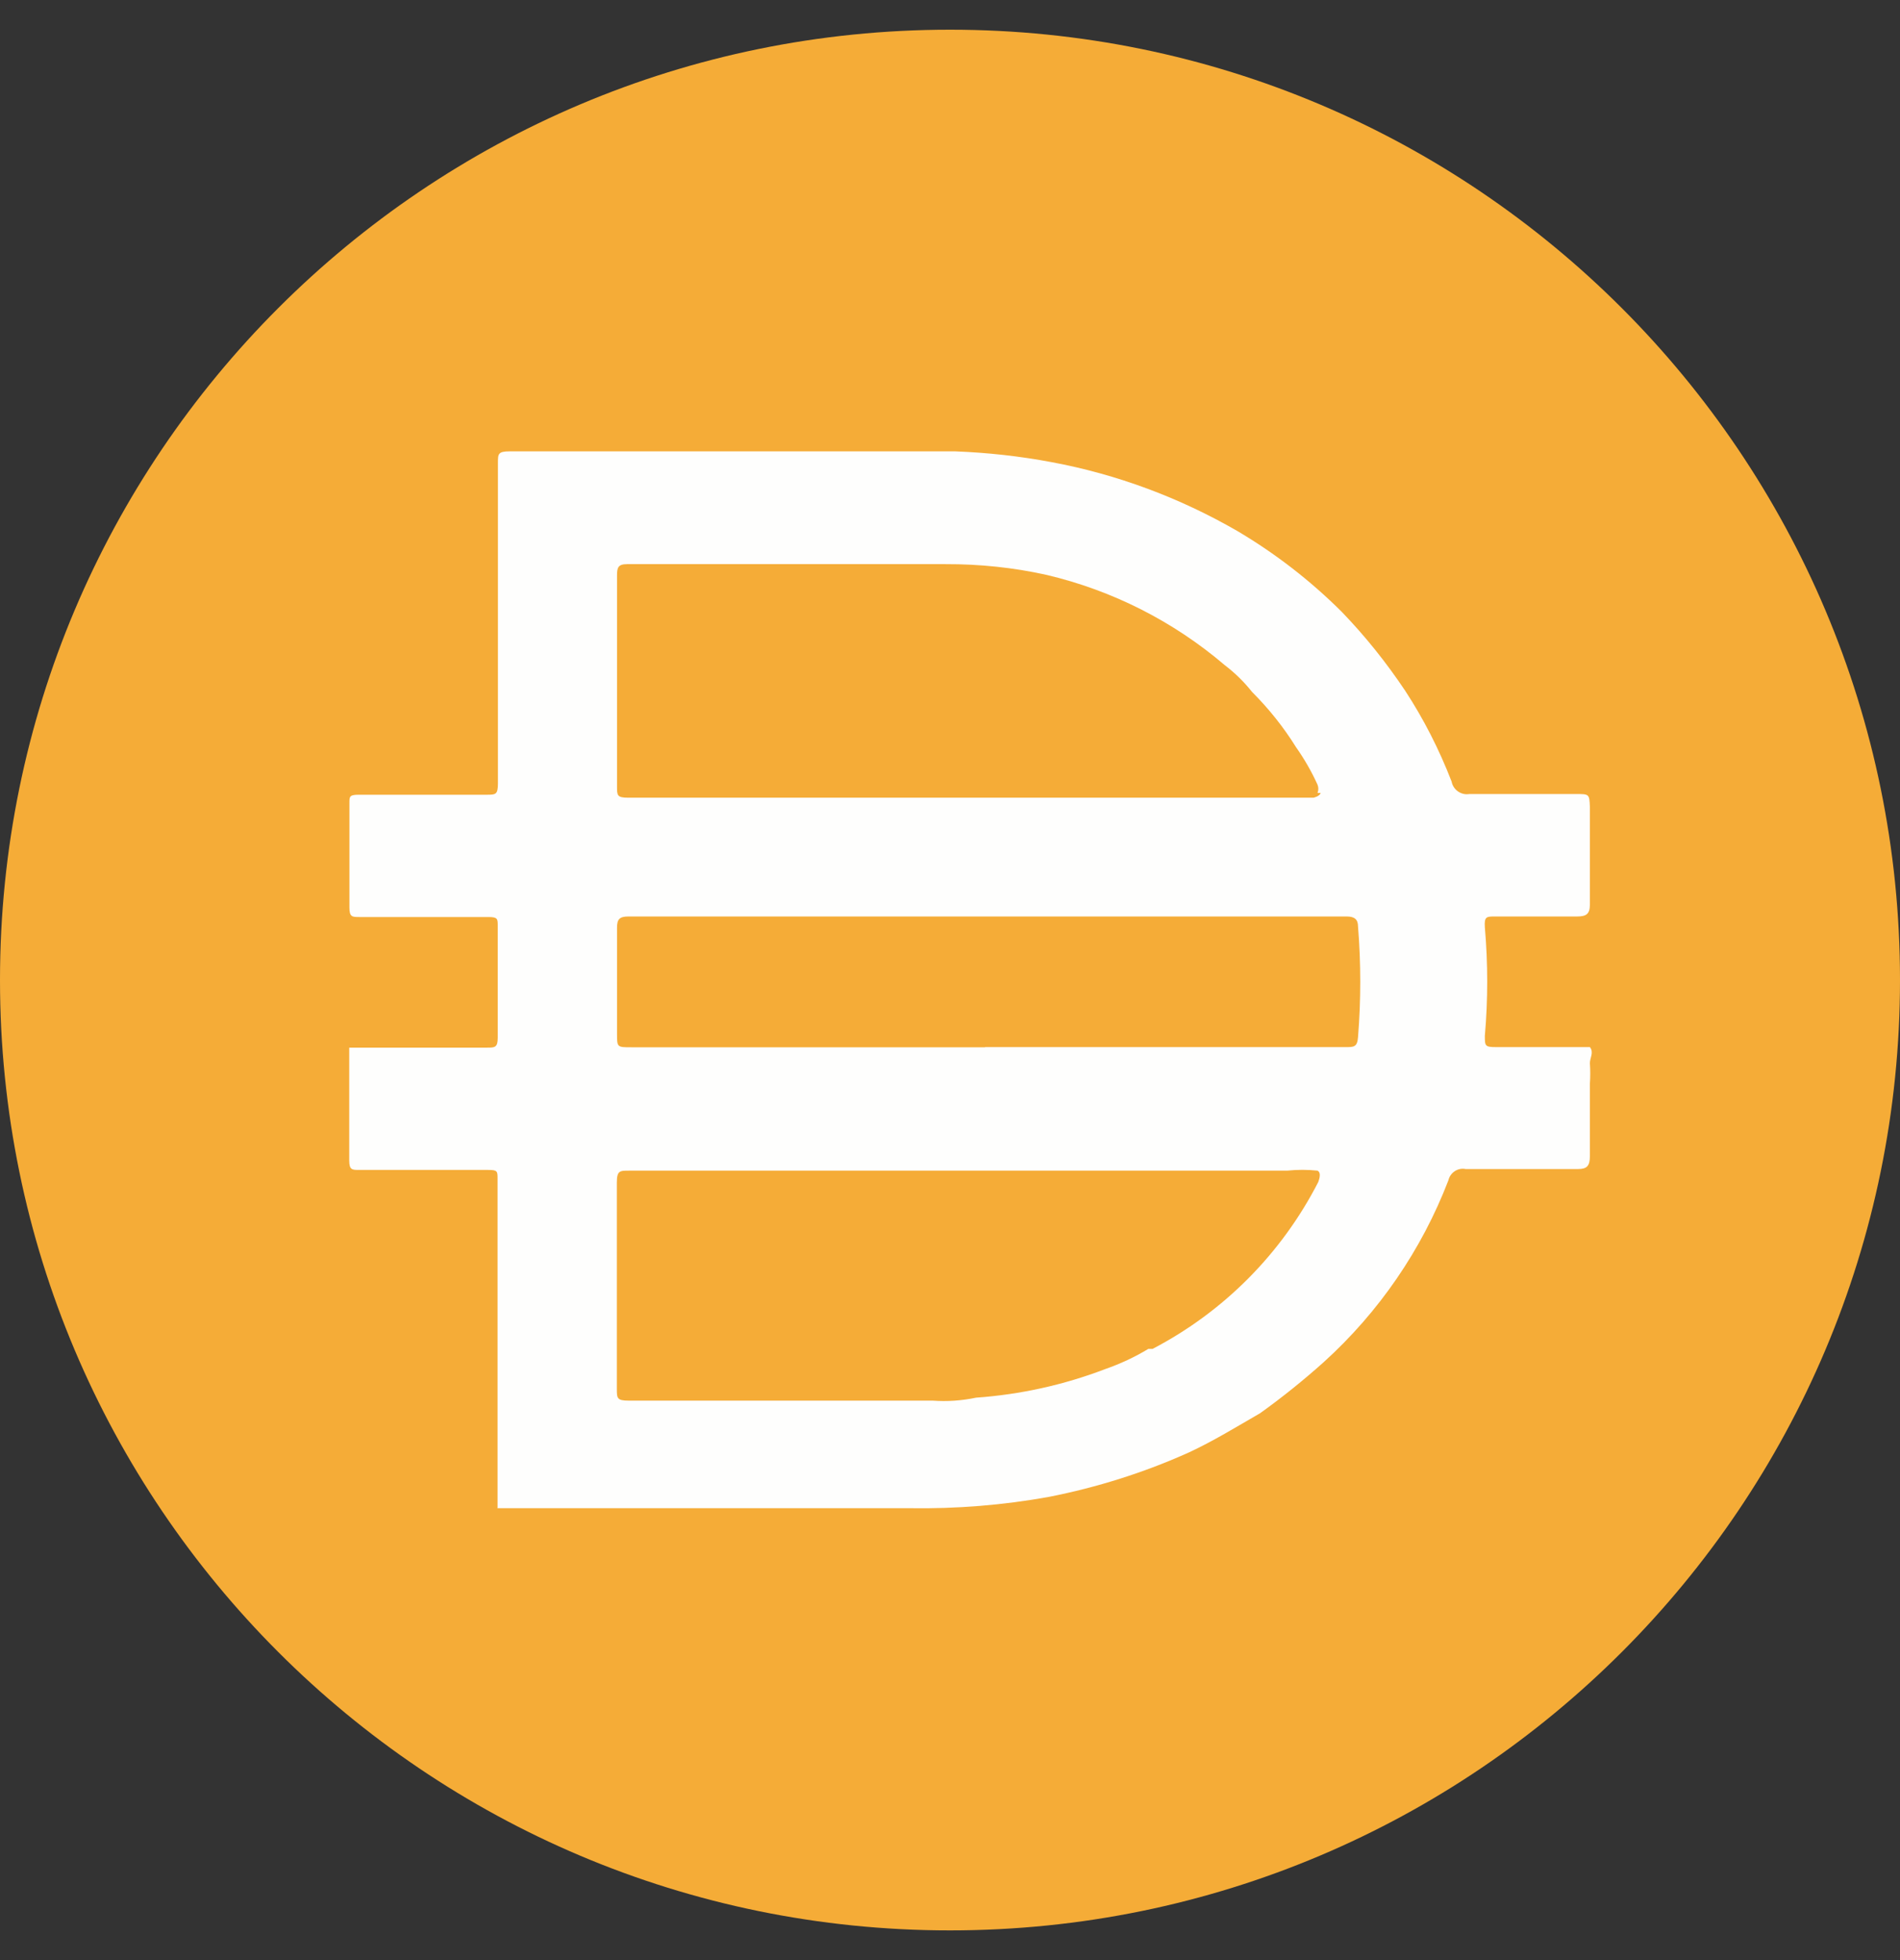<svg width="32" height="33" viewBox="0 0 32 33" fill="none" xmlns="http://www.w3.org/2000/svg">
<rect x="0" y="0" width="32" height="33" fill="#333333" stroke="none"/>
<g clip-path="url(#clip0_594_1815)">
<path d="M16 0.5C24.838 0.5 32 7.664 32 16.5C32 25.338 24.838 32.5 16 32.5C7.164 32.5 0 25.336 0 16.5C0 7.664 7.164 0.5 16 0.5Z" fill="#F5AC37"/>
<path d="M16.59 17.629H22.67C22.8 17.629 22.86 17.629 22.872 17.46C22.922 16.841 22.922 16.218 22.872 15.599C22.872 15.478 22.812 15.43 22.682 15.43H10.581C10.43 15.43 10.392 15.481 10.392 15.62V17.401C10.392 17.632 10.392 17.632 10.632 17.632H16.59V17.629ZM22.19 13.35C22.208 13.306 22.208 13.255 22.19 13.211C22.089 12.989 21.968 12.778 21.828 12.58C21.618 12.242 21.369 11.931 21.088 11.65C20.954 11.481 20.8 11.33 20.628 11.199C19.763 10.461 18.735 9.94 17.627 9.679C17.07 9.555 16.498 9.496 15.926 9.498H10.56C10.409 9.498 10.392 9.558 10.392 9.688V13.241C10.392 13.392 10.392 13.43 10.581 13.43H22.122C22.122 13.43 22.223 13.41 22.243 13.35H22.19ZM22.19 19.709C22.021 19.691 21.849 19.691 21.677 19.709H10.59C10.439 19.709 10.389 19.709 10.389 19.91V23.38C10.389 23.54 10.389 23.581 10.59 23.581H15.71C15.956 23.599 16.199 23.581 16.439 23.531C17.183 23.478 17.912 23.318 18.611 23.051C18.866 22.962 19.108 22.85 19.34 22.71H19.411C20.611 22.085 21.585 21.104 22.202 19.901C22.199 19.901 22.27 19.75 22.19 19.709ZM8.38 25.38V25.321V22.989V22.198V19.848C8.38 19.718 8.38 19.697 8.22 19.697H6.051C5.929 19.697 5.882 19.697 5.882 19.537V17.638H8.202C8.332 17.638 8.383 17.638 8.383 17.469V15.59C8.383 15.469 8.383 15.439 8.223 15.439H6.054C5.932 15.439 5.885 15.439 5.885 15.279V13.519C5.885 13.41 5.885 13.38 6.045 13.38H8.196C8.347 13.38 8.386 13.38 8.386 13.19V7.801C8.386 7.641 8.386 7.599 8.587 7.599H16.086C16.631 7.62 17.171 7.679 17.707 7.78C18.809 7.984 19.867 8.379 20.836 8.938C21.479 9.318 22.069 9.774 22.596 10.299C22.993 10.71 23.349 11.155 23.666 11.629C23.98 12.109 24.24 12.621 24.448 13.158C24.474 13.297 24.608 13.392 24.747 13.368H26.537C26.768 13.368 26.768 13.368 26.777 13.587V15.229C26.777 15.389 26.717 15.43 26.557 15.43H25.177C25.037 15.43 24.996 15.43 25.008 15.611C25.061 16.221 25.061 16.832 25.008 17.439C25.008 17.608 25.008 17.629 25.197 17.629H26.777C26.848 17.718 26.777 17.81 26.777 17.898C26.785 18.014 26.785 18.133 26.777 18.248V19.463C26.777 19.632 26.726 19.682 26.575 19.682H24.685C24.554 19.655 24.424 19.741 24.394 19.872C23.944 21.042 23.224 22.091 22.294 22.933C21.953 23.238 21.597 23.525 21.224 23.792C20.824 24.023 20.433 24.263 20.024 24.453C19.268 24.793 18.477 25.042 17.663 25.202C16.892 25.341 16.107 25.404 15.322 25.392H8.377L8.38 25.38Z" fill="#FEFEFD"/>
</g>
<defs>
<clipPath id="clip0_594_1815">
<rect width="32" height="32" fill="white" transform="translate(0 0.5)"/>
</clipPath>
</defs>
</svg>
